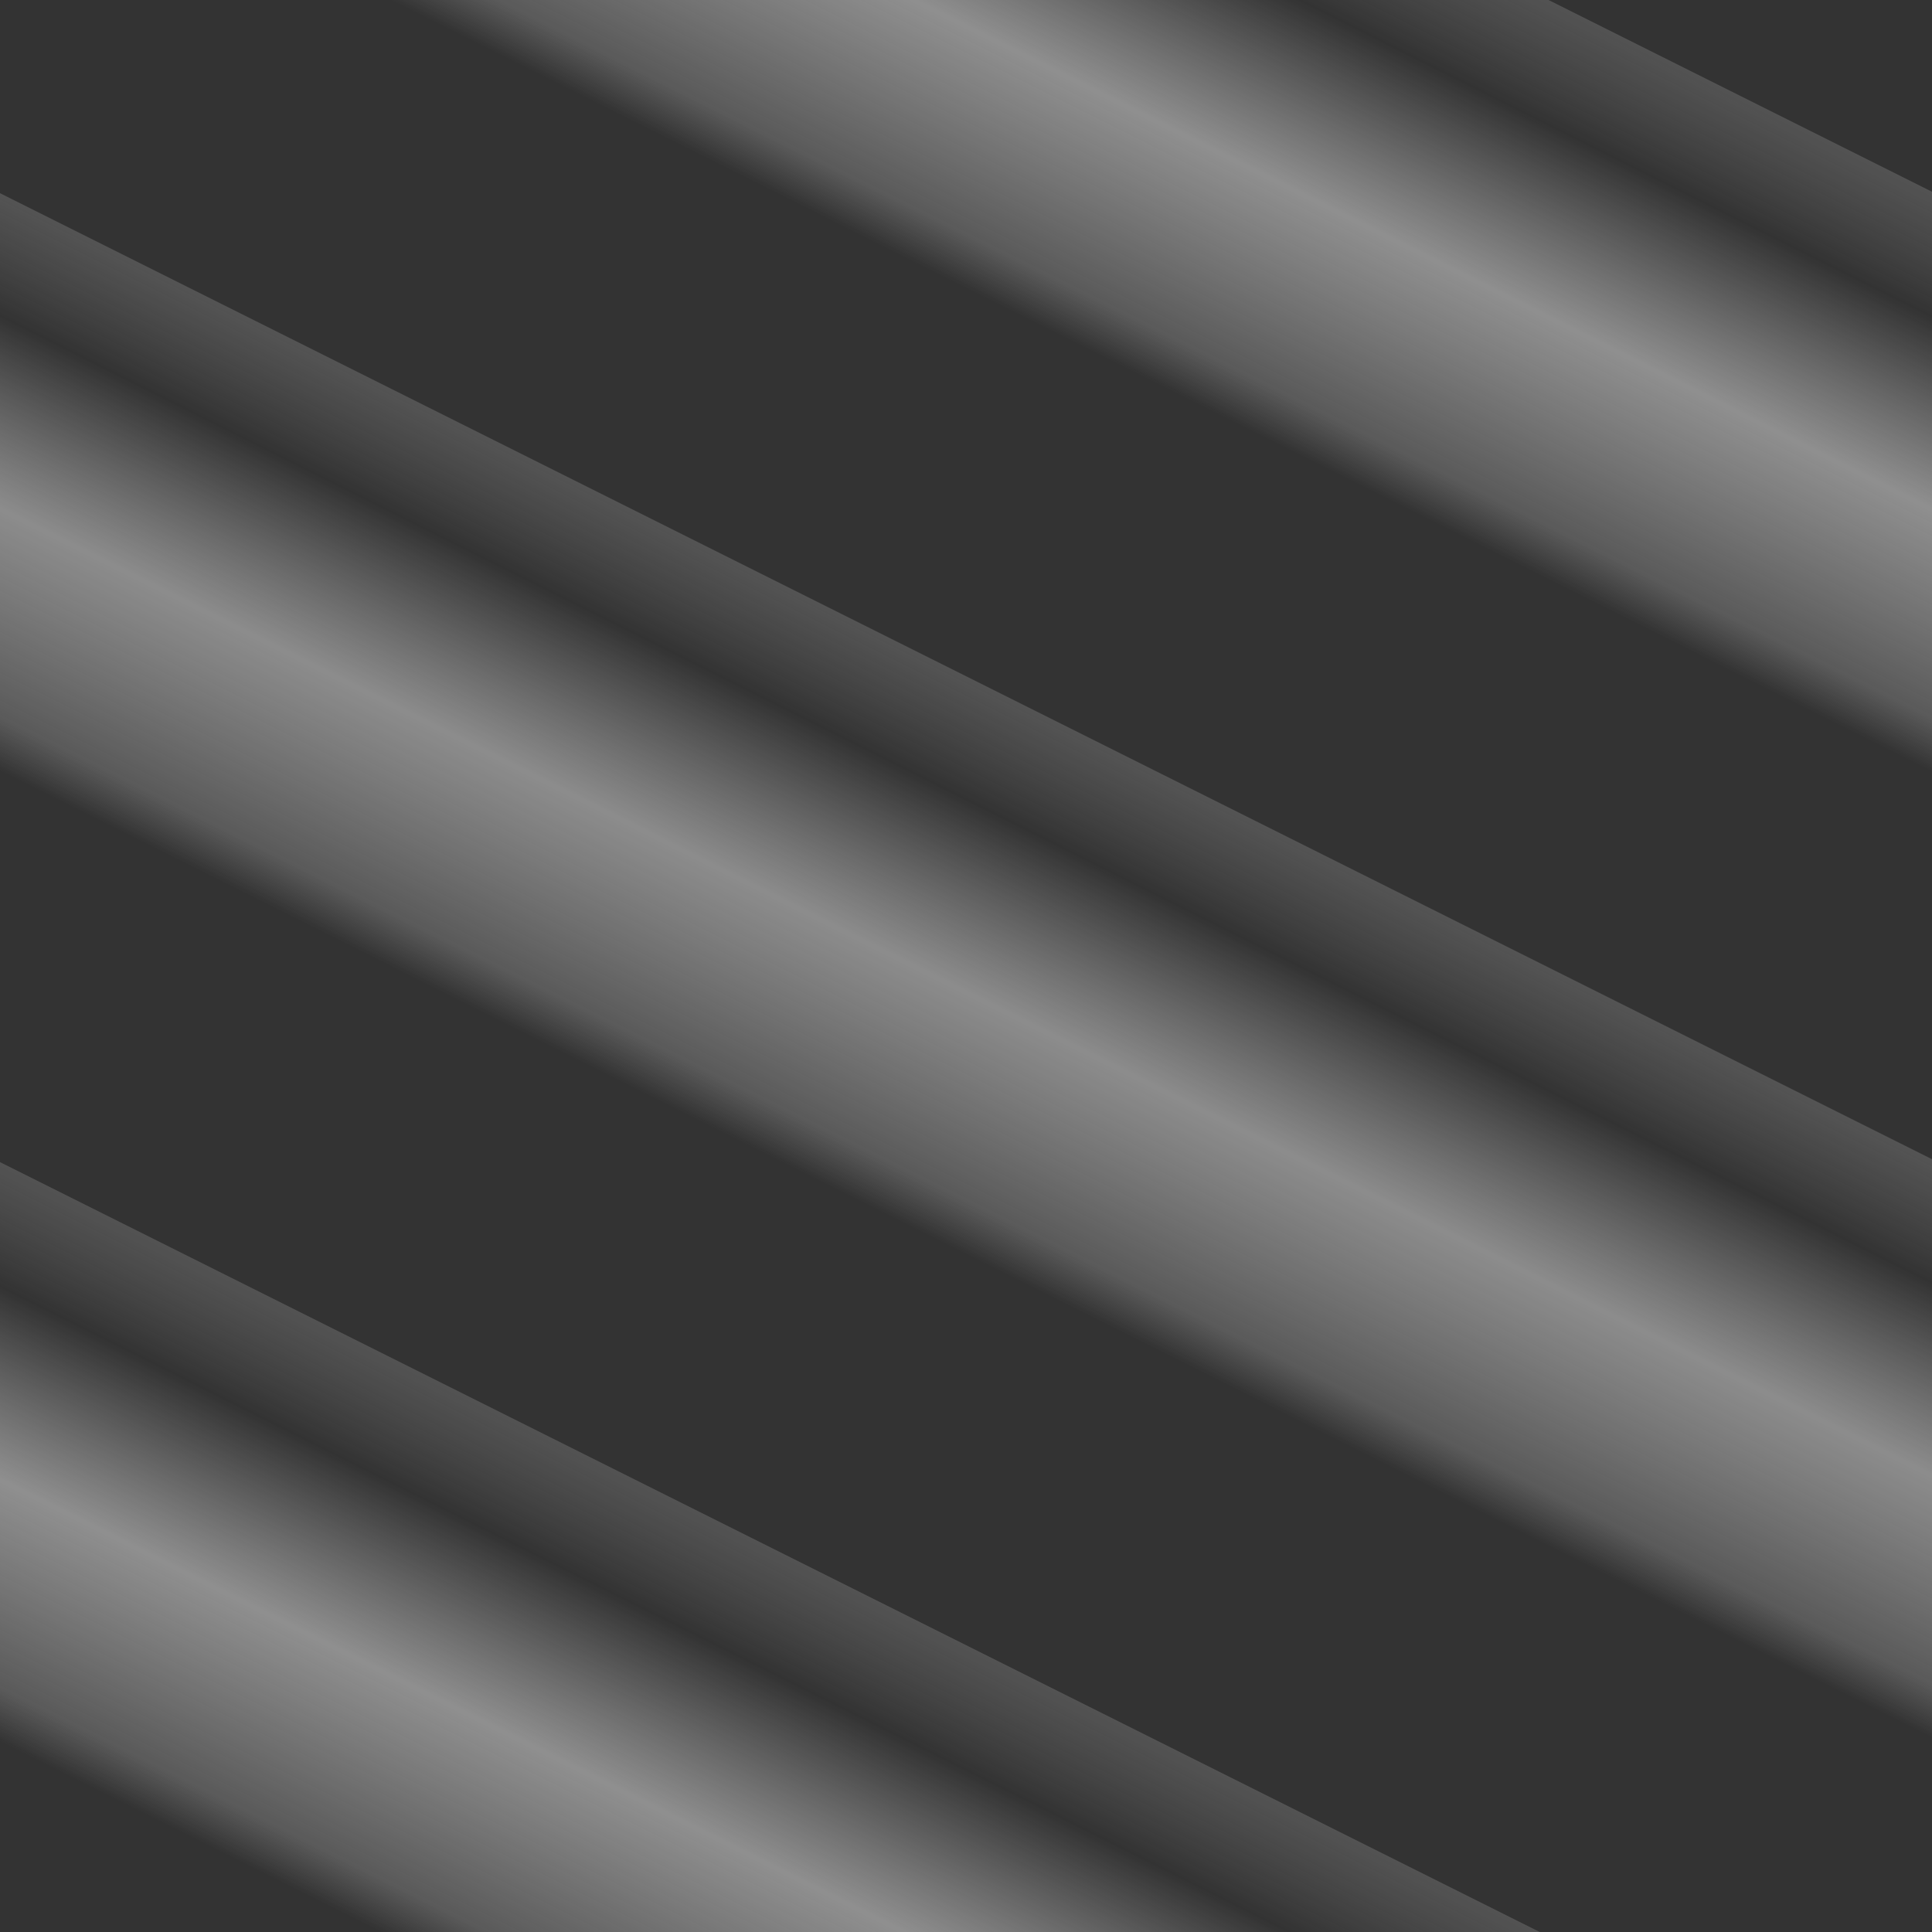 <?xml version="1.0" encoding="UTF-8" standalone="no"?>
<svg
   width="500"
   height="500"
   version="1.1"
   viewBox="0 0 132 132"
   id="svg17"
   sodipodi:docname="textitem.svg"
   inkscape:version="1.3.2 (1:1.3.2+202311252150+091e20ef0f)"
   xmlns:inkscape="http://www.inkscape.org/namespaces/inkscape"
   xmlns:sodipodi="http://sodipodi.sourceforge.net/DTD/sodipodi-0.dtd"
   xmlns="http://www.w3.org/2000/svg"
   xmlns:svg="http://www.w3.org/2000/svg">
  <rect x="0" y="0" width="132" height="132" fill="#333333" stroke="none"/>
  <sodipodi:namedview
     id="namedview17"
     pagecolor="#ffffff"
     bordercolor="#000000"
     borderopacity="0.25"
     inkscape:showpageshadow="2"
     inkscape:pageopacity="0.0"
     inkscape:pagecheckerboard="0"
     inkscape:deskcolor="#d1d1d1"
     inkscape:zoom="1.796"
     inkscape:cx="358.57461"
     inkscape:cy="236.91537"
     inkscape:window-width="1920"
     inkscape:window-height="1163"
     inkscape:window-x="0"
     inkscape:window-y="0"
     inkscape:window-maximized="1"
     inkscape:current-layer="svg17" />
  <defs
     id="defs15">
    <linearGradient
       id="a"
       x1="66.2"
       x2="66.2"
       y1="52.9"
       y2="39.7"
       gradientTransform="matrix(1.4 0 0 3 -18.5 -106)"
       gradientUnits="userSpaceOnUse">
      <stop
         stop-color="#fafafa"
         stop-opacity="0"
         offset="0"
         id="stop1" />
      <stop
         stop-color="#f5f5f5"
         stop-opacity=".2"
         offset=".091"
         id="stop2" />
      <stop
         stop-color="#ebebeb"
         stop-opacity=".5"
         offset="0.453"
         id="stop3"
         style="stop-color:#e5e5e5;stop-opacity:0.5;" />
      <stop
         stop-color="#fff"
         stop-opacity="0"
         offset=".785"
         id="stop4" />
      <stop
         stop-color="#e5e5e5"
         stop-opacity=".2"
         offset="1"
         id="stop5"
         style="stop-color:#d9d9d9;stop-opacity:0.2;" />
    </linearGradient>
    <linearGradient
       id="c"
       x1="66.2"
       x2="66.2"
       y1="52.9"
       y2="39.7"
       gradientTransform="matrix(1.4 0 0 3 -18.5 -172)"
       gradientUnits="userSpaceOnUse">
      <stop
         stop-color="#fafafa"
         stop-opacity="0"
         offset="0"
         id="stop6" />
      <stop
         stop-color="#f5f5f5"
         stop-opacity=".2"
         offset=".091"
         id="stop7" />
      <stop
         stop-color="#eaeaea"
         stop-opacity=".5"
         offset="0.453"
         id="stop8"
         style="stop-color:#ebebeb;stop-opacity:0.5;" />
      <stop
         stop-color="#fff"
         stop-opacity="0"
         offset=".785"
         id="stop9" />
      <stop
         stop-color="#e5e5e5"
         stop-opacity=".2"
         offset="1"
         id="stop10"
         style="stop-color:#d1d1d1;stop-opacity:0.2;" />
    </linearGradient>
    <linearGradient
       id="b"
       x1="66.2"
       x2="66.2"
       y1="52.9"
       y2="39.7"
       gradientTransform="matrix(1.4 0 0 3 -18.5 -39.7)"
       gradientUnits="userSpaceOnUse">
      <stop
         stop-color="#fafafa"
         stop-opacity="0"
         offset="0"
         id="stop11" />
      <stop
         stop-color="#f5f5f5"
         stop-opacity=".2"
         offset=".091"
         id="stop12" />
      <stop
         stop-color="#ebebeb"
         stop-opacity=".5"
         offset="0.452"
         id="stop13"
         style="stop-color:#ebebeb;stop-opacity:0.5;" />
      <stop
         stop-color="#fff"
         stop-opacity="0"
         offset=".785"
         id="stop14" />
      <stop
         stop-color="#e5e5e5"
         stop-opacity=".2"
         offset="1"
         id="stop15"
         style="stop-color:#d1d1d1;stop-opacity:0.2;" />
    </linearGradient>
  </defs>
  <rect
     transform="matrix(.894 .447 0 1 0 0)"
     y="13.2"
     width="148"
     height="39.7"
     fill="url(#a)"
     id="rect15" />
  <rect
     transform="matrix(.894 .447 0 1 0 0)"
     x="5.35e-6"
     y="-52.9"
     width="148"
     height="39.7"
     fill="url(#c)"
     id="rect16" />
  <rect
     transform="matrix(.894 .447 0 1 0 0)"
     y="79.4"
     width="148"
     height="39.7"
     fill="url(#b)"
     id="rect17" />
</svg>
